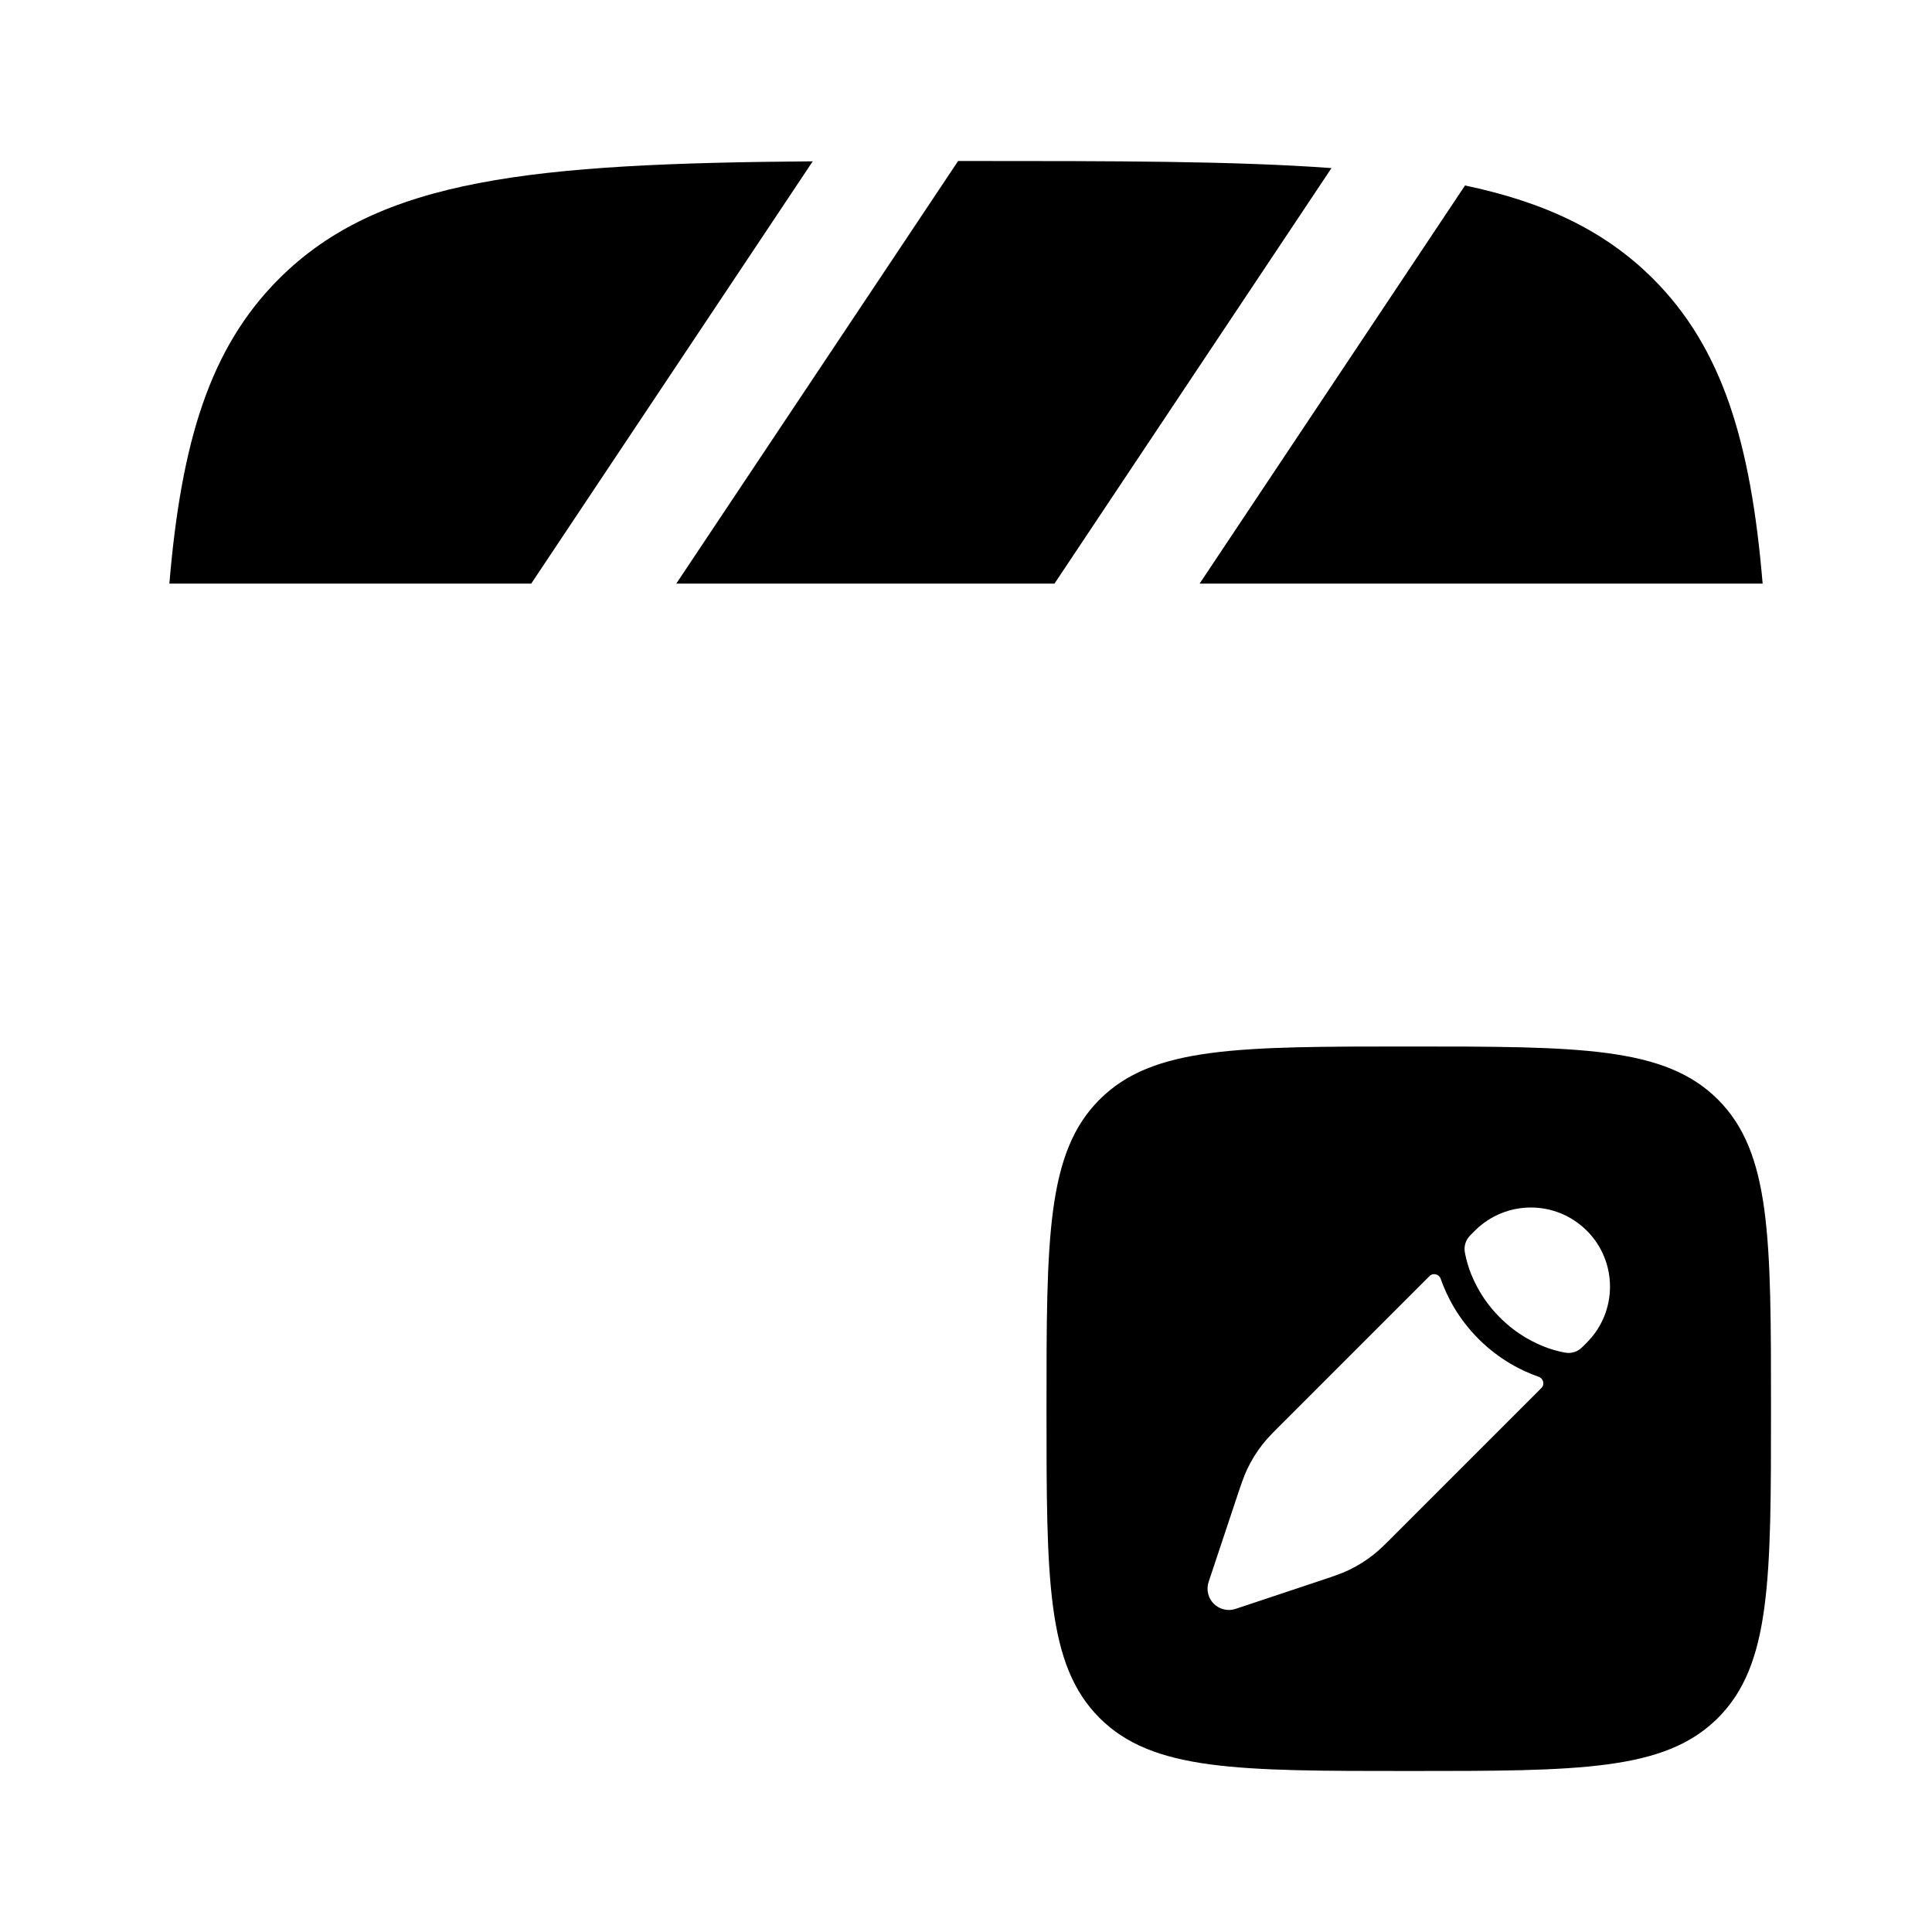 <svg width="24" height="24" viewBox="0 0 24 24" fill="none" xmlns="http://www.w3.org/2000/svg">
    <path d="M12 2C13.845 2 15.329 2 16.54 2.088L13.099 7.25H8.401L11.902 2H12Z" fill="black"/>
    <path d="M3.465 3.464C4.717 2.212 6.622 2.031 10.096 2.004L6.599 7.25H2.104C2.252 5.486 2.607 4.322 3.465 3.464Z" fill="black"/>
    <path d="M21.896 7.25C21.749 5.486 21.393 4.322 20.536 3.464C19.938 2.867 19.192 2.513 18.199 2.304L14.902 7.25H21.896Z" fill="black"/>
    <path fill-rule="evenodd" clip-rule="evenodd" d="M17.5 22C15.379 22 14.318 22 13.659 21.341C13 20.682 13 19.621 13 17.5C13 15.379 13 14.318 13.659 13.659C14.318 13 15.379 13 17.5 13C19.621 13 20.682 13 21.341 13.659C22 14.318 22 15.379 22 17.5C22 19.621 22 20.682 21.341 21.341C20.682 22 19.621 22 17.5 22ZM19.712 15.288C20.096 15.672 20.096 16.294 19.712 16.678L19.654 16.736C19.598 16.792 19.52 16.817 19.443 16.803C19.394 16.794 19.323 16.778 19.237 16.749C19.067 16.689 18.843 16.578 18.633 16.367C18.422 16.157 18.311 15.933 18.251 15.763C18.222 15.678 18.206 15.606 18.197 15.557C18.183 15.479 18.208 15.402 18.264 15.346L18.322 15.288C18.706 14.904 19.328 14.904 19.712 15.288ZM17.35 19.04C17.206 19.185 17.134 19.257 17.054 19.319C16.96 19.392 16.859 19.455 16.751 19.506C16.66 19.549 16.563 19.582 16.37 19.646L15.349 19.986C15.254 20.018 15.149 19.993 15.078 19.922C15.007 19.851 14.982 19.746 15.014 19.651L15.354 18.63C15.418 18.437 15.451 18.34 15.494 18.249C15.545 18.141 15.608 18.04 15.681 17.946C15.743 17.866 15.815 17.794 15.96 17.65L17.759 15.851C17.802 15.808 17.877 15.828 17.897 15.886C17.971 16.098 18.109 16.374 18.367 16.633C18.626 16.891 18.902 17.029 19.114 17.103C19.172 17.123 19.192 17.198 19.149 17.241L17.35 19.04Z" fill="black"/>
    <path class="pr-icon-duotone-secondary" d="M2.026 8.75C2 9.689 2 10.763 2 12C2 16.714 2 19.071 3.464 20.535C4.929 22 7.286 22 12 22C13.358 22 14.52 22 15.522 21.965C14.638 21.907 14.07 21.752 13.659 21.341C13 20.682 13 19.621 13 17.5C13 15.379 13 14.318 13.659 13.659C14.318 13 15.379 13 17.5 13C19.621 13 20.682 13 21.341 13.659C21.752 14.07 21.907 14.638 21.965 15.522C22 14.52 22 13.358 22 12C22 10.763 22 9.689 21.974 8.75H2.026Z" />
</svg>
